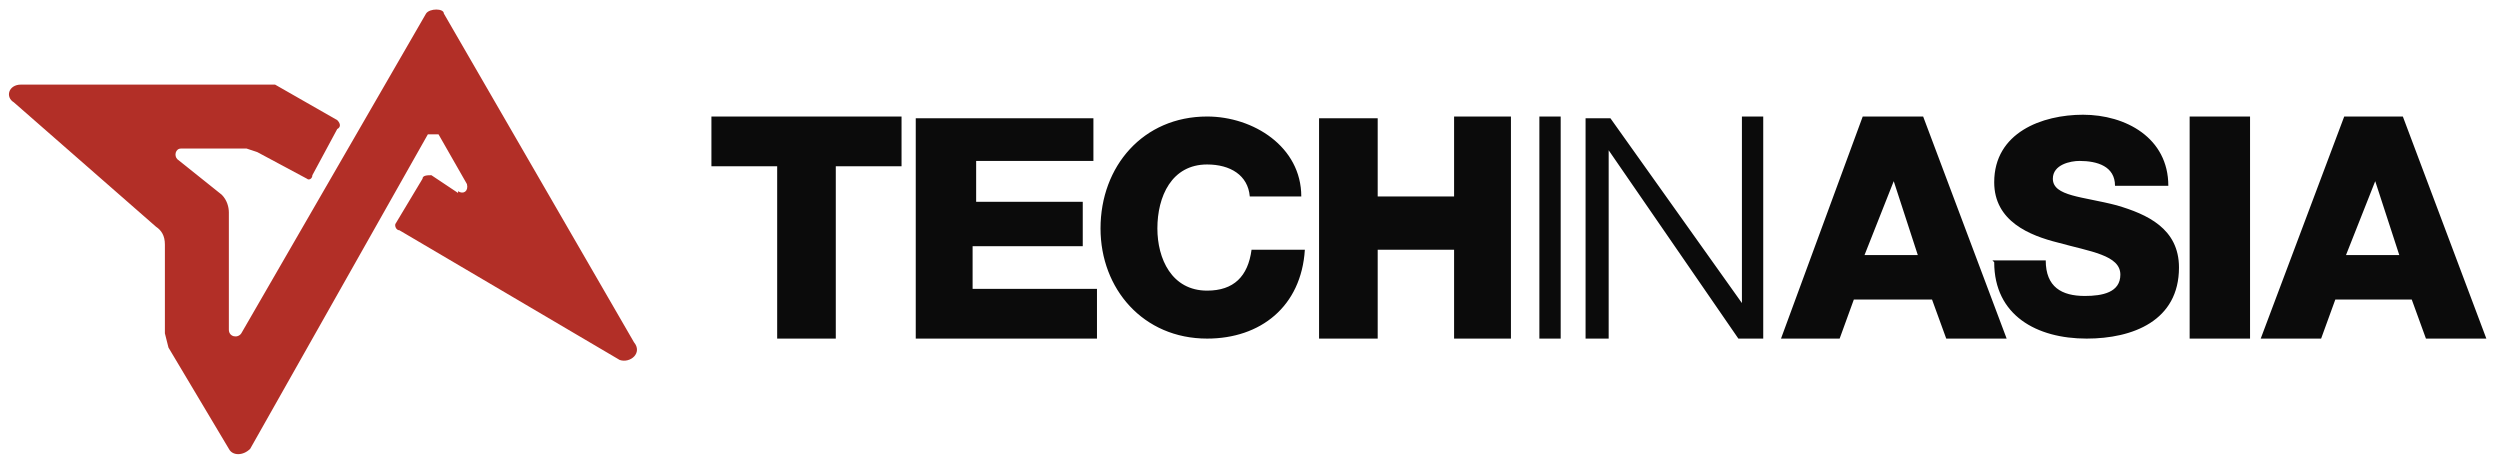 <svg width="167" height="31" viewBox="0 0 167 31" fill="none" xmlns="http://www.w3.org/2000/svg">
<g clip-path="url(#clip0_3357_4351)">
<path d="M158.611 11.937L160.273 17.04H156.712L158.73 11.937H158.611ZM151.016 22.618H155.051L156 20.007H161.104L162.053 22.618H166.088L160.51 7.783H156.594L151.016 22.618ZM146.268 22.618H150.303V7.783H146.268V22.618ZM133.213 17.515C133.213 21.075 136.061 22.618 139.385 22.618C142.47 22.618 145.556 21.431 145.556 17.871C145.556 15.26 143.42 14.31 141.402 13.717C139.147 13.123 137.13 13.123 137.13 11.937C137.13 10.987 138.316 10.75 138.91 10.75C140.097 10.75 141.283 11.106 141.283 12.411H144.844C144.844 9.207 141.996 7.664 139.147 7.664C136.417 7.664 133.213 8.851 133.213 12.174C133.213 14.785 135.587 15.735 137.486 16.209C139.622 16.803 141.64 17.04 141.64 18.346C141.64 19.532 140.453 19.77 139.266 19.77C137.723 19.77 136.655 19.176 136.655 17.396H133.094L133.213 17.515ZM126.448 11.937L128.11 17.04H124.549L126.567 11.937H126.448ZM118.971 22.618H122.888L123.837 20.007H129.059L130.009 22.618H134.044L128.466 7.783H124.43L118.971 22.618ZM105.916 22.618H107.459V10.038L116.123 22.618H117.784V7.783H116.36V20.244L107.577 7.901H105.916V22.618ZM102.83 22.618H104.254V7.783H102.83V22.618ZM88.113 22.618H92.03V16.684H97.133V22.618H100.931V7.783H97.133V13.123H92.03V7.901H88.113V22.618ZM86.926 13.123C86.926 9.8 83.722 7.783 80.636 7.783C76.364 7.783 73.515 11.106 73.515 15.26C73.515 19.295 76.364 22.618 80.636 22.618C84.197 22.618 86.926 20.482 87.164 16.684H83.603C83.366 18.464 82.416 19.414 80.636 19.414C78.263 19.414 77.313 17.277 77.313 15.26C77.313 13.123 78.263 10.987 80.636 10.987C82.179 10.987 83.366 11.699 83.485 13.123H87.045H86.926ZM61.172 22.618H73.278V19.295H64.97V16.447H72.328V13.48H65.207V10.75H73.04V7.901H61.172V22.618ZM59.985 7.783H47.523V11.106H51.915V22.618H55.831V11.106H60.223V7.783H59.985Z" fill="#0B0B0B"/>
</g>
<g clip-path="url(#clip1_3357_4351)">
<path d="M30.598 12.772C30.954 13.009 31.31 12.772 31.192 12.297L29.293 8.974H28.581L16.712 29.981C16.238 30.456 15.525 30.456 15.288 29.981L11.253 23.216L11.015 22.267V16.333C11.015 15.739 10.778 15.383 10.422 15.146L0.927 6.838C0.334 6.482 0.571 5.651 1.402 5.651H18.374L22.528 8.025C22.765 8.262 22.765 8.5 22.528 8.618L20.866 11.704C20.866 11.941 20.629 12.06 20.51 11.941L17.187 10.161L16.475 9.924H12.084C11.727 9.924 11.609 10.398 11.846 10.636L14.813 13.009C15.169 13.366 15.288 13.84 15.288 14.196V22.029C15.288 22.504 15.881 22.623 16.119 22.267L28.462 0.904C28.699 0.548 29.649 0.548 29.649 0.904L42.348 22.86C42.941 23.572 42.111 24.284 41.398 24.047L26.682 15.383C26.444 15.383 26.326 15.027 26.444 14.908L28.224 11.941C28.224 11.704 28.581 11.704 28.818 11.704L30.598 12.891V12.772Z" fill="#B22F27"/>
</g>
<defs>
<clipPath id="clip0_3357_4351">
<rect width="119.87" height="16.616" fill="white" transform="translate(46.574 7.195)"/>
</clipPath>
<clipPath id="clip1_3357_4351">
<rect width="42.726" height="29.671" fill="white" transform="translate(0.566 0.664)"/>
</clipPath>
</defs>
</svg>
